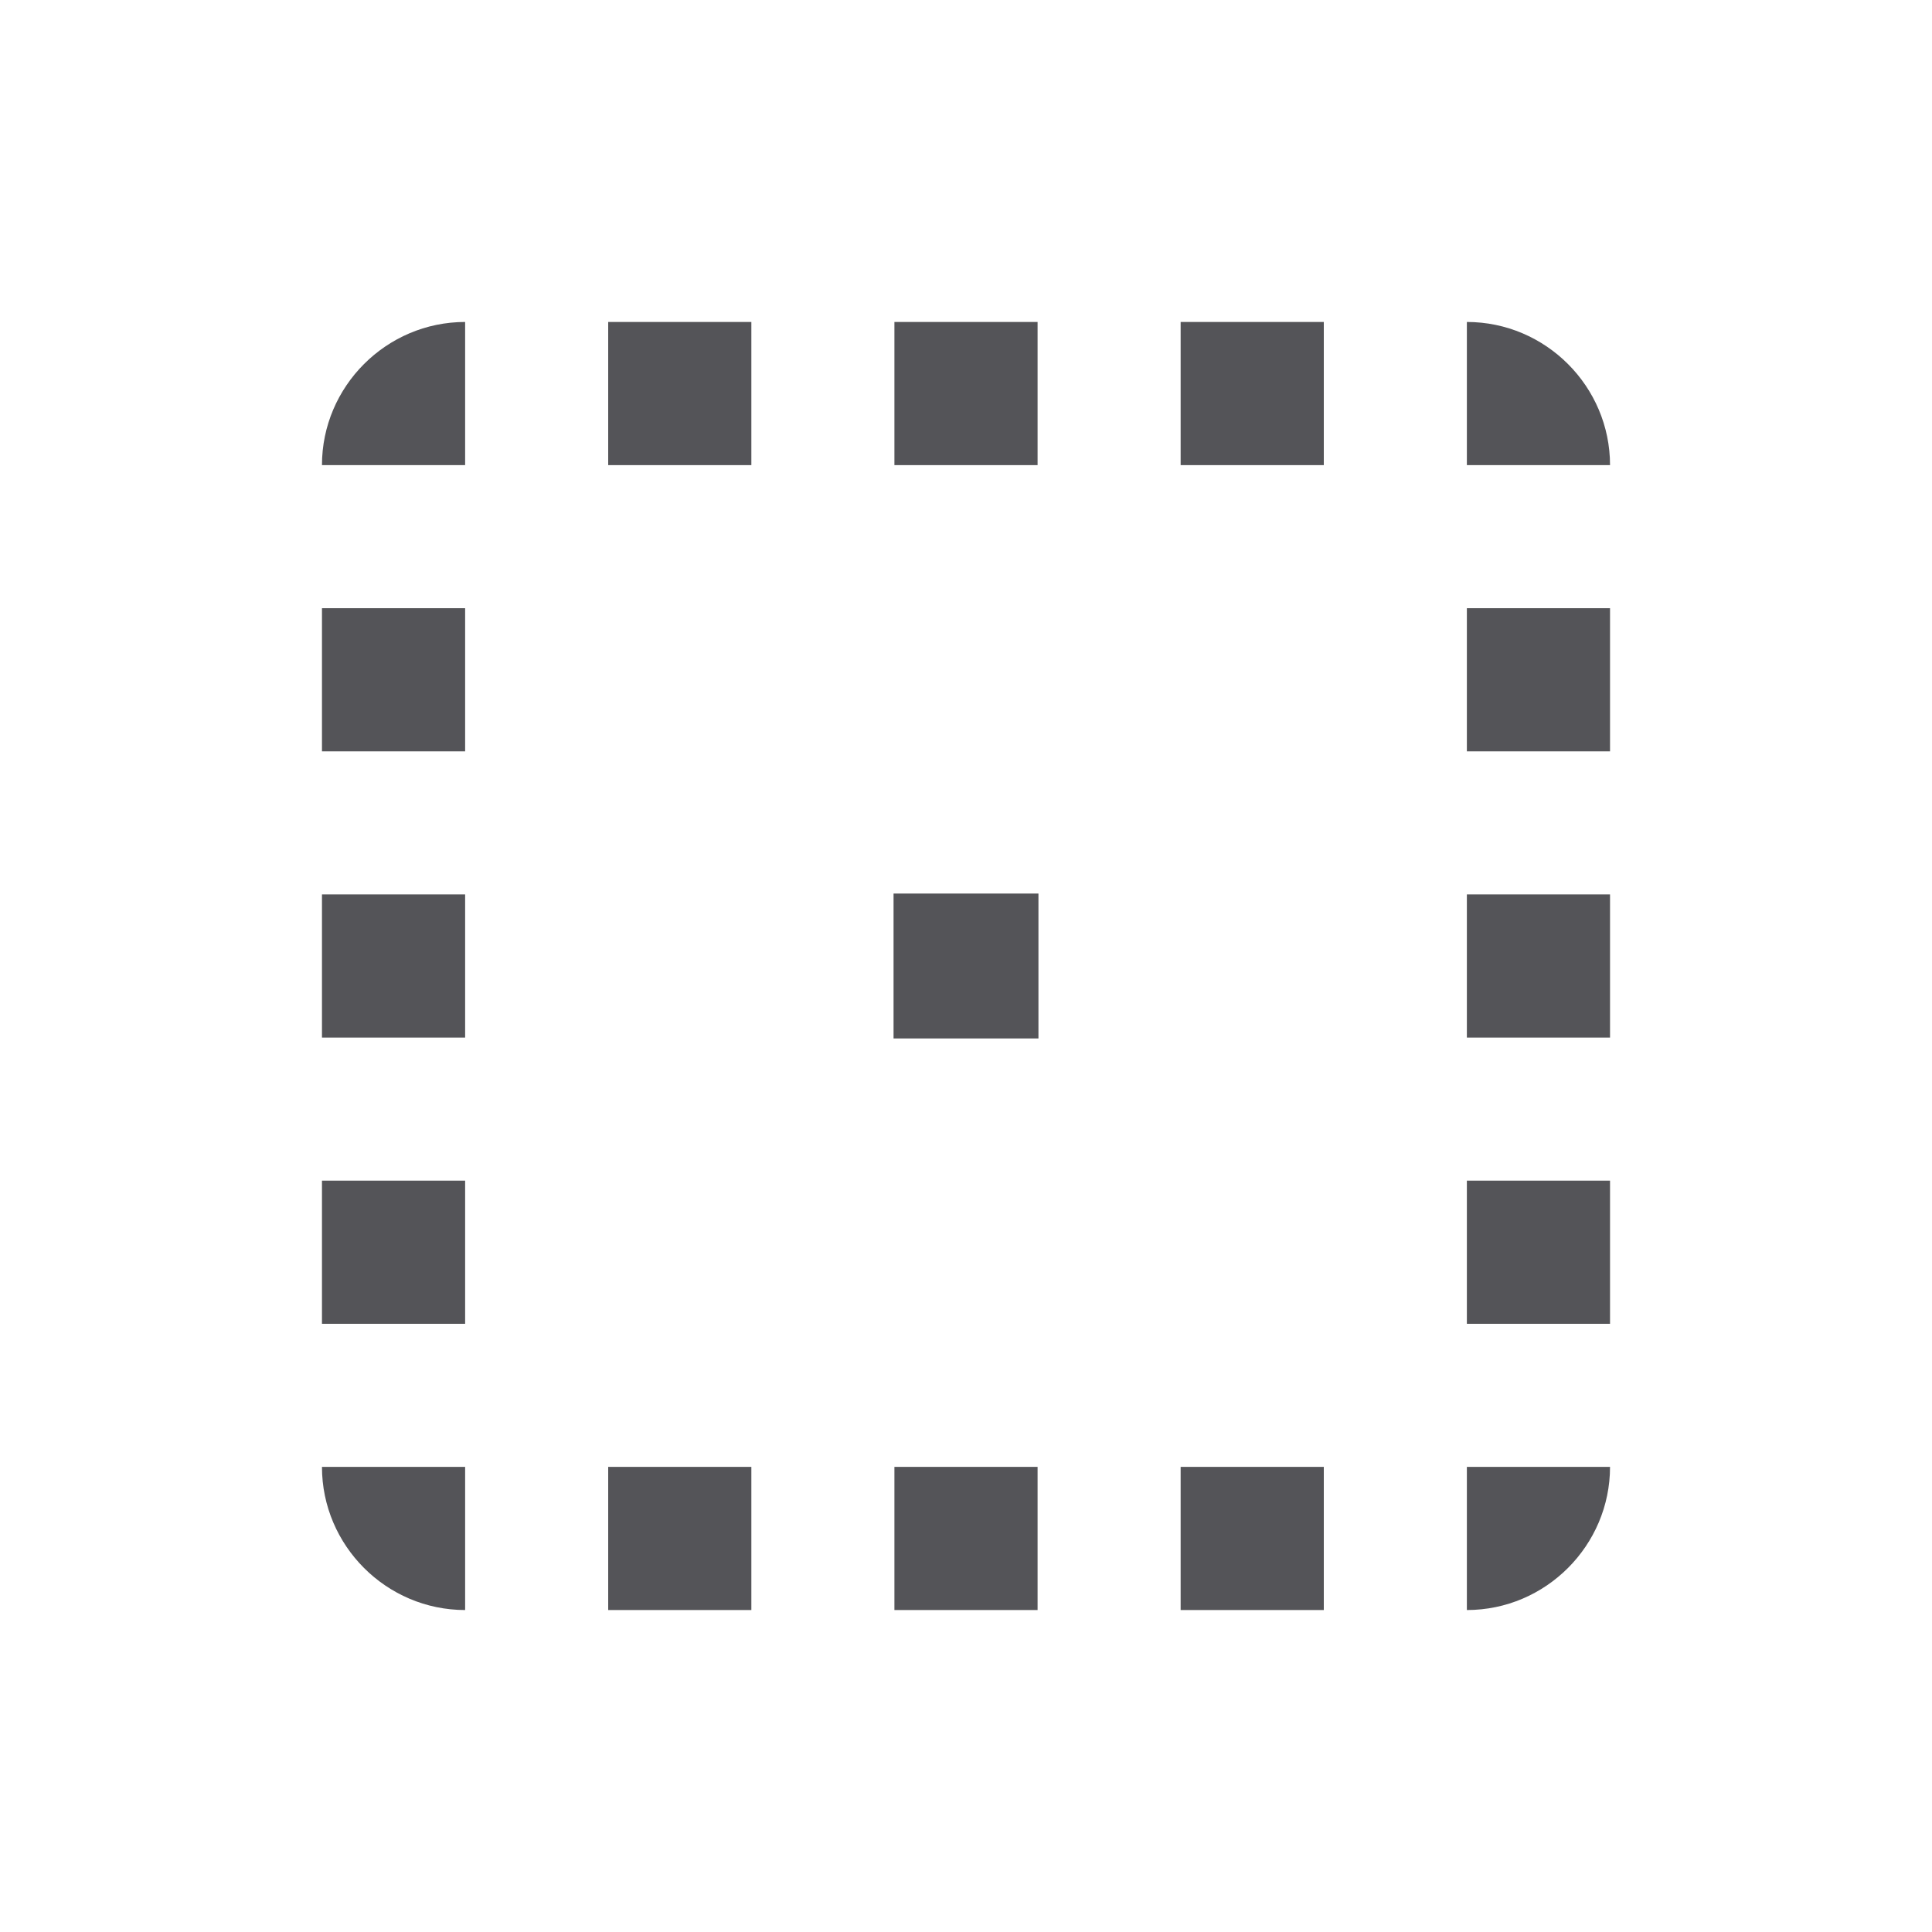 <svg width="20" height="20" viewBox="0 0 20 20" fill="none" xmlns="http://www.w3.org/2000/svg">
<g id="icon_topbar btn">
<g id="Union">
<path d="M4.815 4.815H3.333C3.333 4 4 3.333 4.815 3.333V4.815Z" fill="#545458"/>
<path d="M4.815 10.741H3.333V9.259H4.815V10.741Z" fill="#545458"/>
<path d="M7.778 16.667H6.296V15.185H7.778V16.667Z" fill="#545458"/>
<path d="M4.815 7.778H3.333V6.296H4.815V7.778Z" fill="#545458"/>
<path d="M9.259 3.333H10.741V4.815H9.259V3.333Z" fill="#545458"/>
<path d="M15.185 4.815V3.333C16 3.333 16.667 4 16.667 4.815H15.185Z" fill="#545458"/>
<path d="M4.815 15.185V16.667C4 16.667 3.333 16 3.333 15.185H4.815Z" fill="#545458"/>
<path d="M4.815 13.704H3.333V12.222H4.815V13.704Z" fill="#545458"/>
<path d="M6.296 3.333H7.778V4.815H6.296V3.333Z" fill="#545458"/>
<path d="M10.741 16.667H9.259V15.185H10.741V16.667Z" fill="#545458"/>
<path d="M16.667 10.741H15.185V9.259H16.667V10.741Z" fill="#545458"/>
<path d="M16.667 15.185C16.667 16 16 16.667 15.185 16.667V15.185H16.667Z" fill="#545458"/>
<path d="M16.667 7.778H15.185V6.296H16.667V7.778Z" fill="#545458"/>
<path d="M16.667 13.704H15.185V12.222H16.667V13.704Z" fill="#545458"/>
<path d="M13.704 16.667H12.222V15.185H13.704V16.667Z" fill="#545458"/>
<path d="M13.704 4.815H12.222V3.333H13.704V4.815Z" fill="#545458"/>
<path d="M9.25 10.75V9.25H10.75V10.75H9.25Z" fill="#545458"/>
</g>
</g>
</svg>
